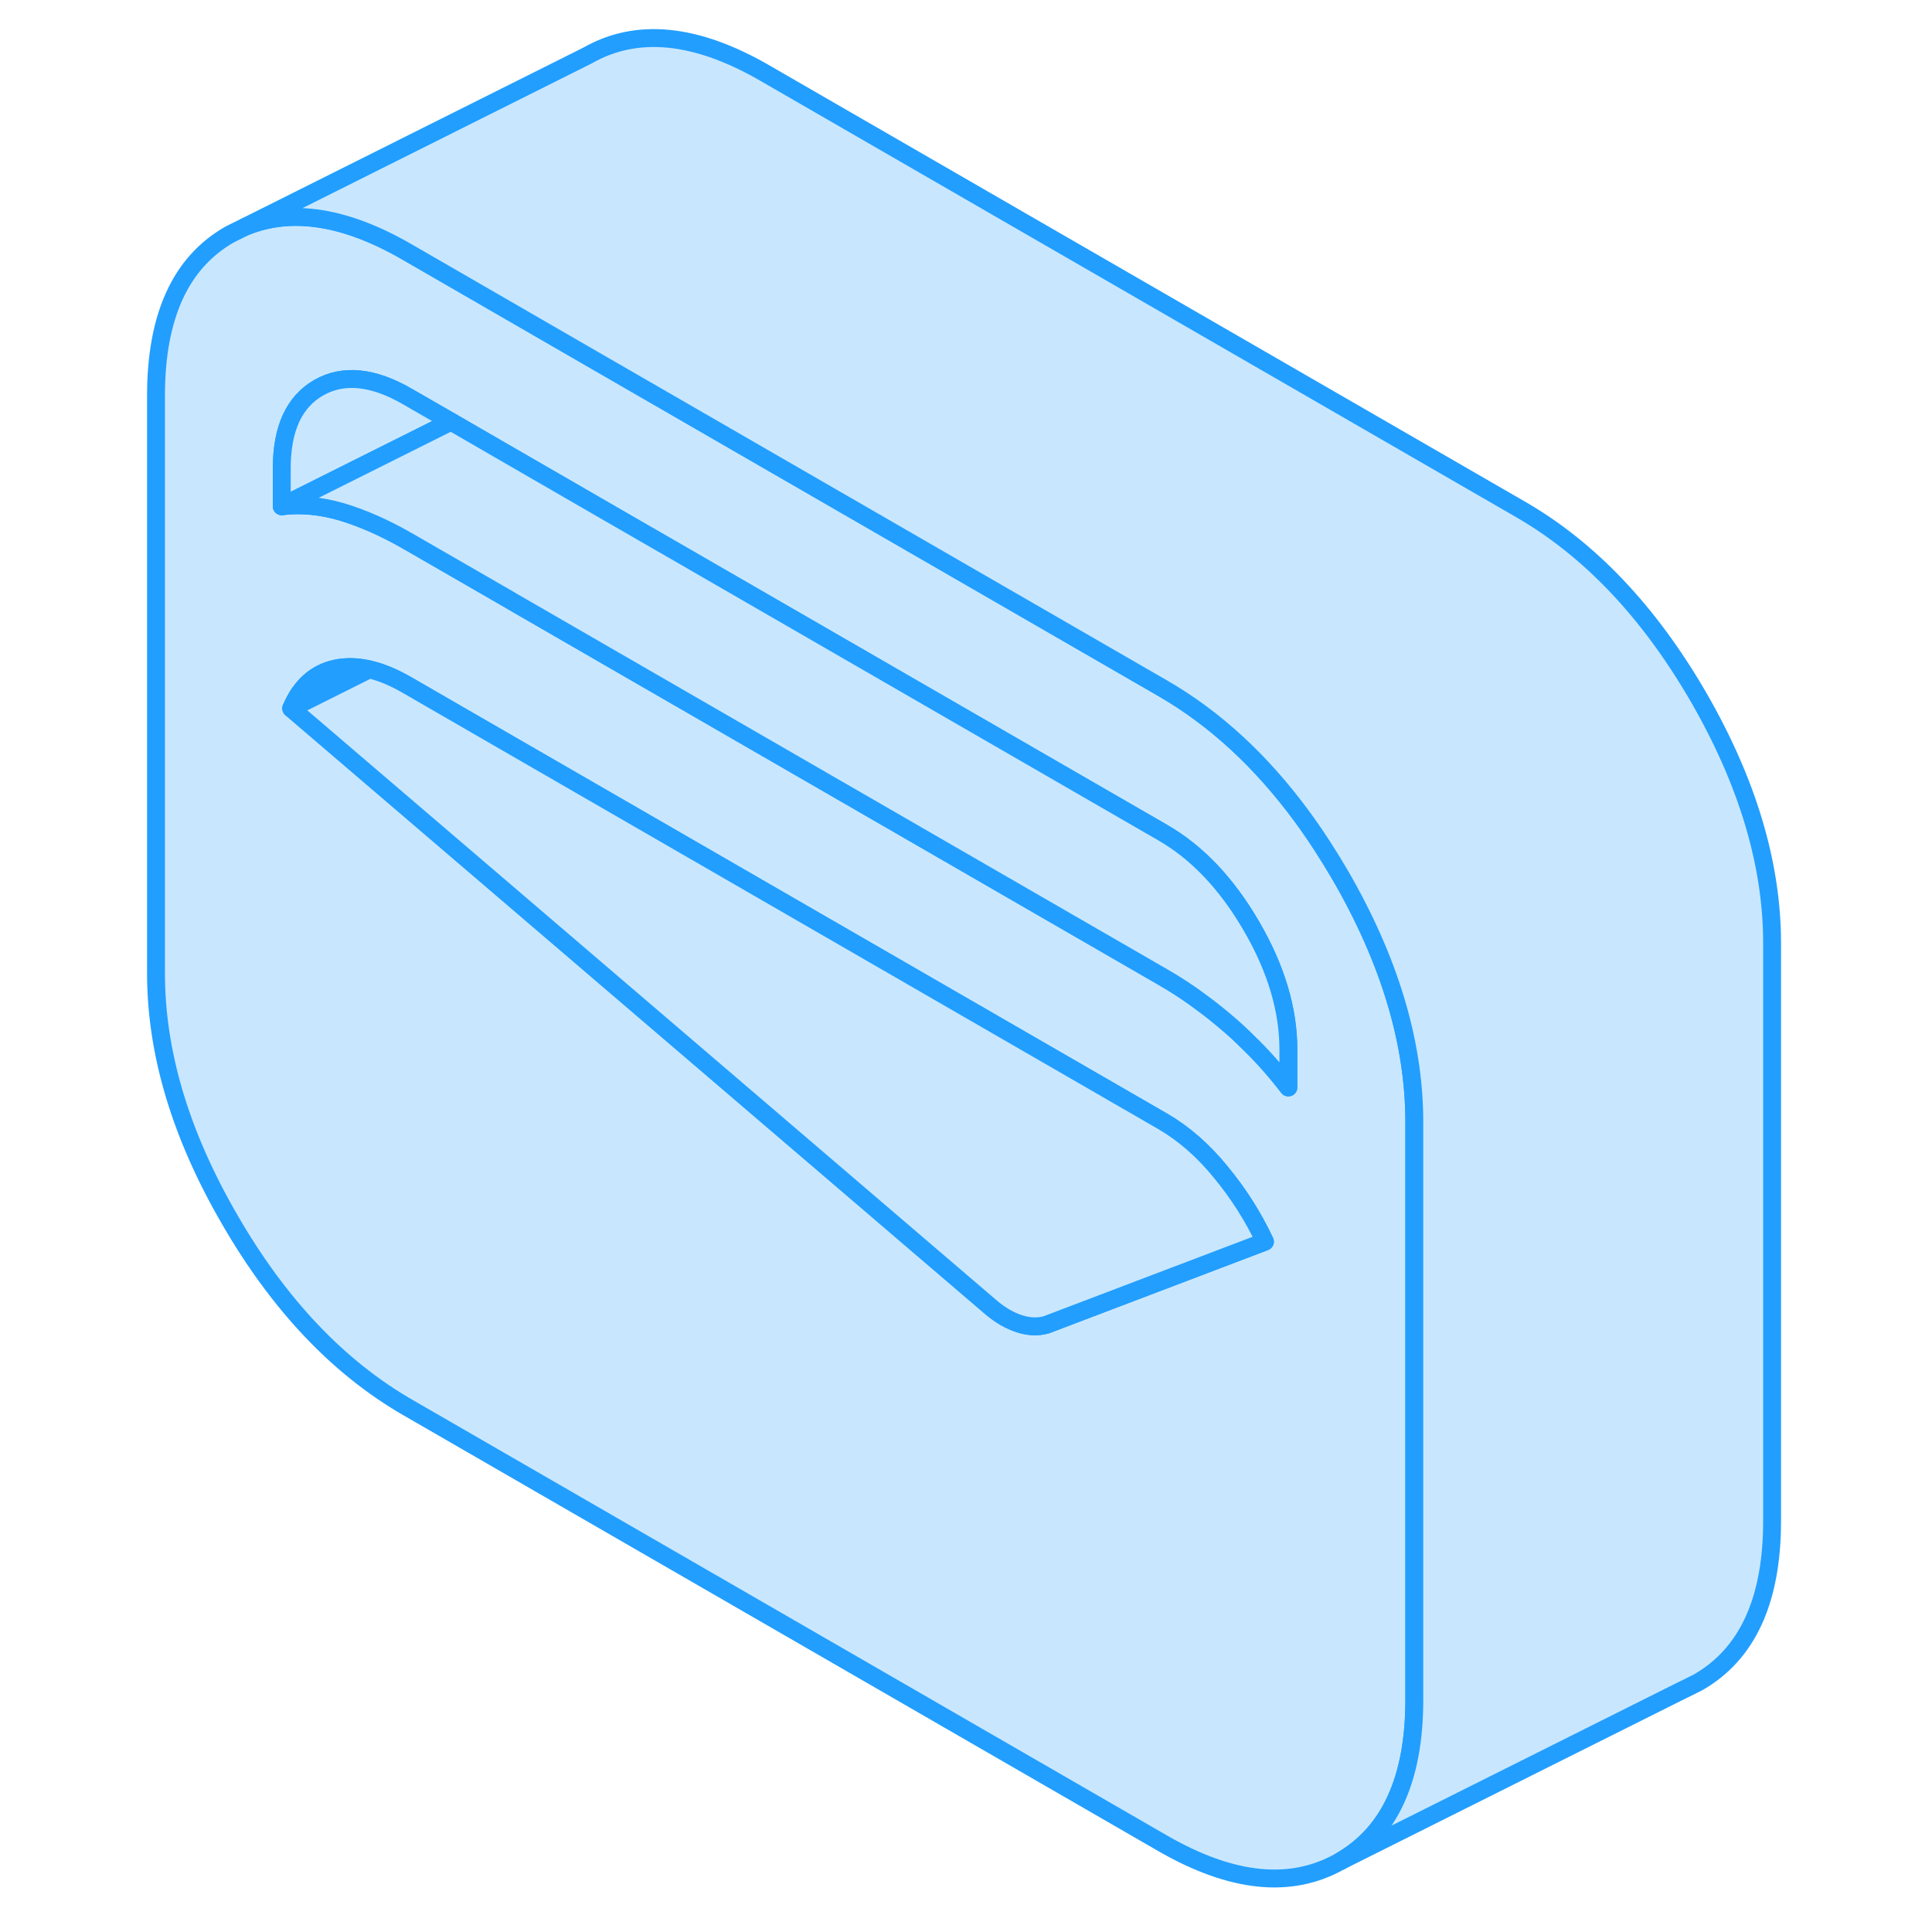 <svg width="48" height="48" viewBox="0 0 95 108" fill="#c8e7ff" xmlns="http://www.w3.org/2000/svg" stroke-width="1px" stroke-linecap="round" stroke-linejoin="round"><path d="M68.431 48.94C67.741 47.76 67.021 46.65 66.271 45.63C63.991 42.53 61.401 40.15 58.491 38.47L26.201 19.83L22.221 17.53L16.281 14.1C12.821 12.09 9.791 11.62 7.221 12.67L6.351 13.1C3.591 14.67 2.221 17.68 2.221 22.12V54.41C2.221 58.85 3.591 63.44 6.351 68.19C9.101 72.95 12.421 76.44 16.281 78.67L58.491 103.04C62.361 105.27 65.671 105.61 68.431 104.04C71.181 102.46 72.561 99.46 72.561 95.02V62.73C72.561 58.29 71.181 53.7 68.431 48.94ZM51.981 74.06C51.511 74.19 51.021 74.17 50.491 74C49.961 73.83 49.431 73.53 48.911 73.09L23.231 51.11L9.781 39.6C10.301 38.36 11.141 37.61 12.281 37.37C12.851 37.25 13.471 37.26 14.141 37.42C14.811 37.57 15.521 37.87 16.281 38.31L22.221 41.74L58.491 62.68C59.661 63.36 60.751 64.3 61.741 65.52C62.741 66.73 63.561 68.03 64.211 69.41L51.981 74.06ZM65.521 60.79C64.811 59.87 64.071 59.03 63.291 58.28C62.931 57.92 62.561 57.57 62.181 57.25C61.691 56.83 61.201 56.43 60.691 56.06C59.981 55.52 59.241 55.04 58.491 54.61L22.221 33.67L21.951 33.51L16.281 30.24C14.991 29.5 13.761 28.96 12.591 28.61C11.421 28.27 10.301 28.17 9.251 28.3V26.18C9.251 23.96 9.941 22.46 11.321 21.67C12.691 20.89 14.351 21.05 16.281 22.17L18.711 23.57L22.221 25.6L29.441 29.77L31.091 30.72L58.491 46.54C60.421 47.65 62.081 49.4 63.461 51.78C64.841 54.15 65.521 56.45 65.521 58.67V60.79Z" stroke="#229EFF" stroke-linejoin="round"/><path d="M18.711 23.57L9.251 28.3V26.18C9.251 23.96 9.941 22.46 11.321 21.67C12.691 20.89 14.351 21.05 16.281 22.17L18.711 23.57Z" stroke="#229EFF" stroke-linejoin="round"/><path d="M14.141 37.42L9.781 39.6C10.301 38.36 11.141 37.61 12.281 37.37C12.851 37.25 13.471 37.26 14.141 37.42Z" stroke="#229EFF" stroke-linejoin="round"/><path d="M65.521 58.67V60.79C64.811 59.87 64.071 59.03 63.291 58.28C62.931 57.92 62.561 57.57 62.181 57.25C61.691 56.83 61.201 56.43 60.691 56.06C59.981 55.52 59.241 55.04 58.491 54.61L22.221 33.67L21.951 33.51L16.281 30.24C14.991 29.5 13.761 28.96 12.591 28.61C11.421 28.27 10.301 28.17 9.251 28.3L18.711 23.57L22.221 25.6L29.441 29.77L31.091 30.72L58.491 46.54C60.421 47.65 62.081 49.4 63.461 51.78C64.841 54.15 65.521 56.45 65.521 58.67Z" stroke="#229EFF" stroke-linejoin="round"/><path d="M64.211 69.41L51.981 74.06C51.511 74.19 51.021 74.17 50.491 74C49.961 73.83 49.431 73.53 48.911 73.09L23.231 51.11L9.781 39.6L14.141 37.42C14.811 37.57 15.521 37.87 16.281 38.31L22.221 41.74L58.491 62.68C59.661 63.36 60.751 64.3 61.741 65.52C62.741 66.73 63.561 68.03 64.211 69.41Z" stroke="#229EFF" stroke-linejoin="round"/><path d="M92.561 52.73V85.02C92.561 89.46 91.181 92.46 88.431 94.04L87.671 94.42L87.561 94.47L68.431 104.04C71.181 102.46 72.561 99.46 72.561 95.02V62.73C72.561 58.29 71.181 53.7 68.431 48.94C67.741 47.76 67.021 46.65 66.271 45.63C63.991 42.53 61.401 40.15 58.491 38.47L26.201 19.83L22.221 17.53L16.281 14.1C12.821 12.09 9.791 11.62 7.221 12.67L26.351 3.1C29.101 1.53 32.421 1.86 36.281 4.1L78.491 28.47C82.361 30.7 85.671 34.19 88.431 38.94C91.181 43.7 92.561 48.29 92.561 52.73Z" stroke="#229EFF" stroke-linejoin="round"/></svg>